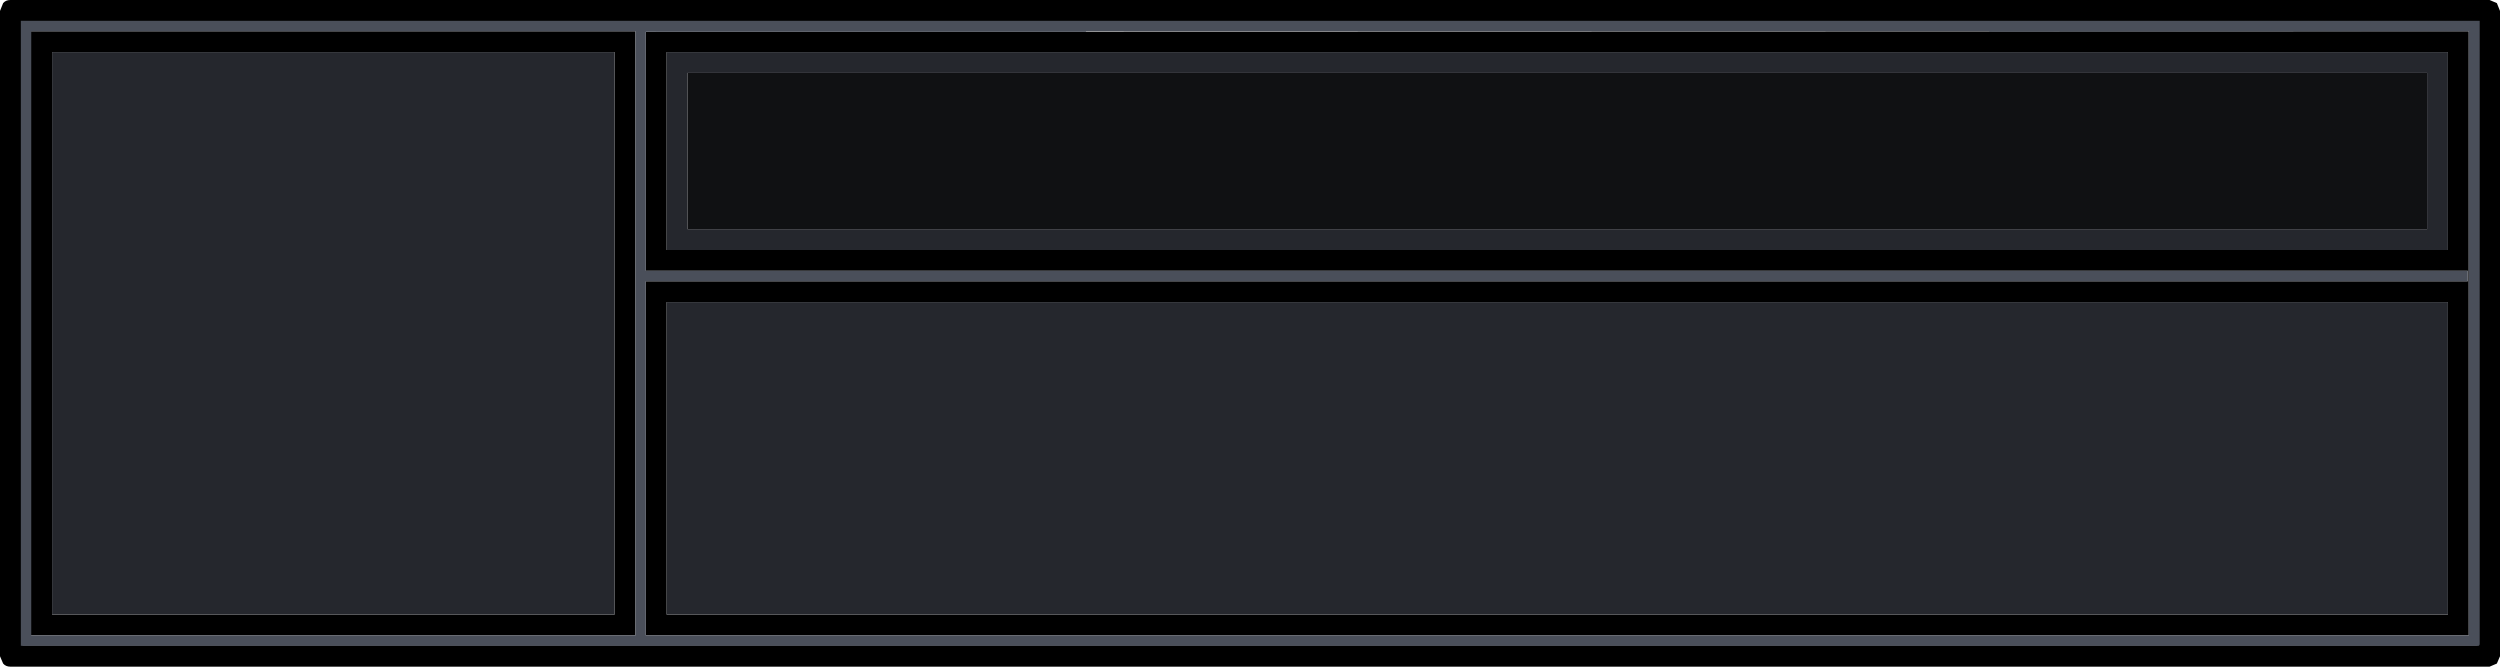 <?xml version="1.0" encoding="UTF-8" standalone="no"?>
<svg xmlns:ffdec="https://www.free-decompiler.com/flash" xmlns:xlink="http://www.w3.org/1999/xlink" ffdec:objectType="shape" height="64.0px" width="240.0px" xmlns="http://www.w3.org/2000/svg">
  <g transform="matrix(1.0, 0.0, 0.0, 1.0, 120.0, 32.0)">
    <path d="M38.55 -8.0 L75.0 -8.0 75.25 -8.0 77.0 -8.0 77.5 -8.0 78.0 -8.0 78.55 -8.0 115.0 -8.0 115.0 -27.0 73.0 -27.0 52.0 -27.0 33.0 -27.0 -56.0 -27.0 -56.0 -8.0 33.5 -8.0 35.25 -8.0 37.0 -8.0 37.5 -8.0 38.55 -8.0 M119.7 -31.7 L120.0 -30.95 120.0 31.0 119.7 31.7 119.0 32.0 -119.0 32.0 Q-119.45 32.0 -119.7 31.7 L-120.0 31.0 -120.0 -30.95 -119.7 -31.7 Q-119.45 -32.0 -119.0 -32.0 L119.0 -32.0 119.7 -31.7 M116.9 -6.0 L-58.0 -6.0 -58.0 -28.95 117.0 -29.0 117.0 29.0 -58.0 29.0 -58.0 -5.0 116.9 -5.0 116.9 -6.0 M115.0 -3.0 L-56.0 -3.0 -56.0 27.0 115.0 27.0 115.0 -3.0 M117.85 -29.85 L-117.85 -29.85 -117.85 29.95 117.85 29.95 117.85 -29.85 M-115.0 -3.0 L-115.0 27.0 -61.0 27.0 -61.0 5.9 -61.0 4.0 -61.0 -3.0 -61.0 -27.0 -115.0 -27.0 -115.0 -3.0 M-59.0 -29.0 L-59.0 29.0 -117.05 29.0 -117.05 -29.0 -59.0 -29.0" fill="#000000" fill-rule="evenodd" stroke="none"/>
    <path d="M38.55 -8.0 L37.5 -8.0 37.0 -8.0 35.25 -8.0 33.5 -8.0 -56.0 -8.0 -56.0 -27.0 33.0 -27.0 52.0 -27.0 73.0 -27.0 115.0 -27.0 115.0 -8.0 78.55 -8.0 78.0 -8.0 77.5 -8.0 77.0 -8.0 75.25 -8.0 75.0 -8.0 38.55 -8.0 M113.0 -25.0 L-54.0 -25.0 -54.0 -10.0 113.0 -10.0 113.0 -25.0 M115.0 -3.0 L115.0 27.0 -56.0 27.0 -56.0 -3.0 115.0 -3.0 M-115.0 -3.0 L-115.0 -27.0 -61.0 -27.0 -61.0 -3.0 -61.0 4.0 -61.0 5.9 -61.0 27.0 -115.0 27.0 -115.0 -3.0" fill="#25272d" fill-rule="evenodd" stroke="none"/>
    <path d="M113.0 -25.0 L113.0 -10.0 -54.0 -10.0 -54.0 -25.0 113.0 -25.0" fill="#101113" fill-rule="evenodd" stroke="none"/>
    <path d="M70.95 -28.95 L70.95 -29.0 -15.75 -29.0 -15.75 -28.95 -58.0 -28.95 -58.0 -6.0 116.9 -6.0 116.9 -5.0 -58.0 -5.0 -58.0 29.0 117.0 29.0 117.0 -29.0 70.95 -28.95 M118.0 30.0 L-118.0 30.0 -118.0 -30.0 118.05 -30.0 118.05 29.9 118.0 29.9 118.0 30.0 M-59.0 -29.0 L-117.0 -29.0 -117.0 29.0 -59.0 29.0 -59.0 -29.0" fill="#4a4f5a" fill-rule="evenodd" stroke="none"/>
  </g>
</svg>
